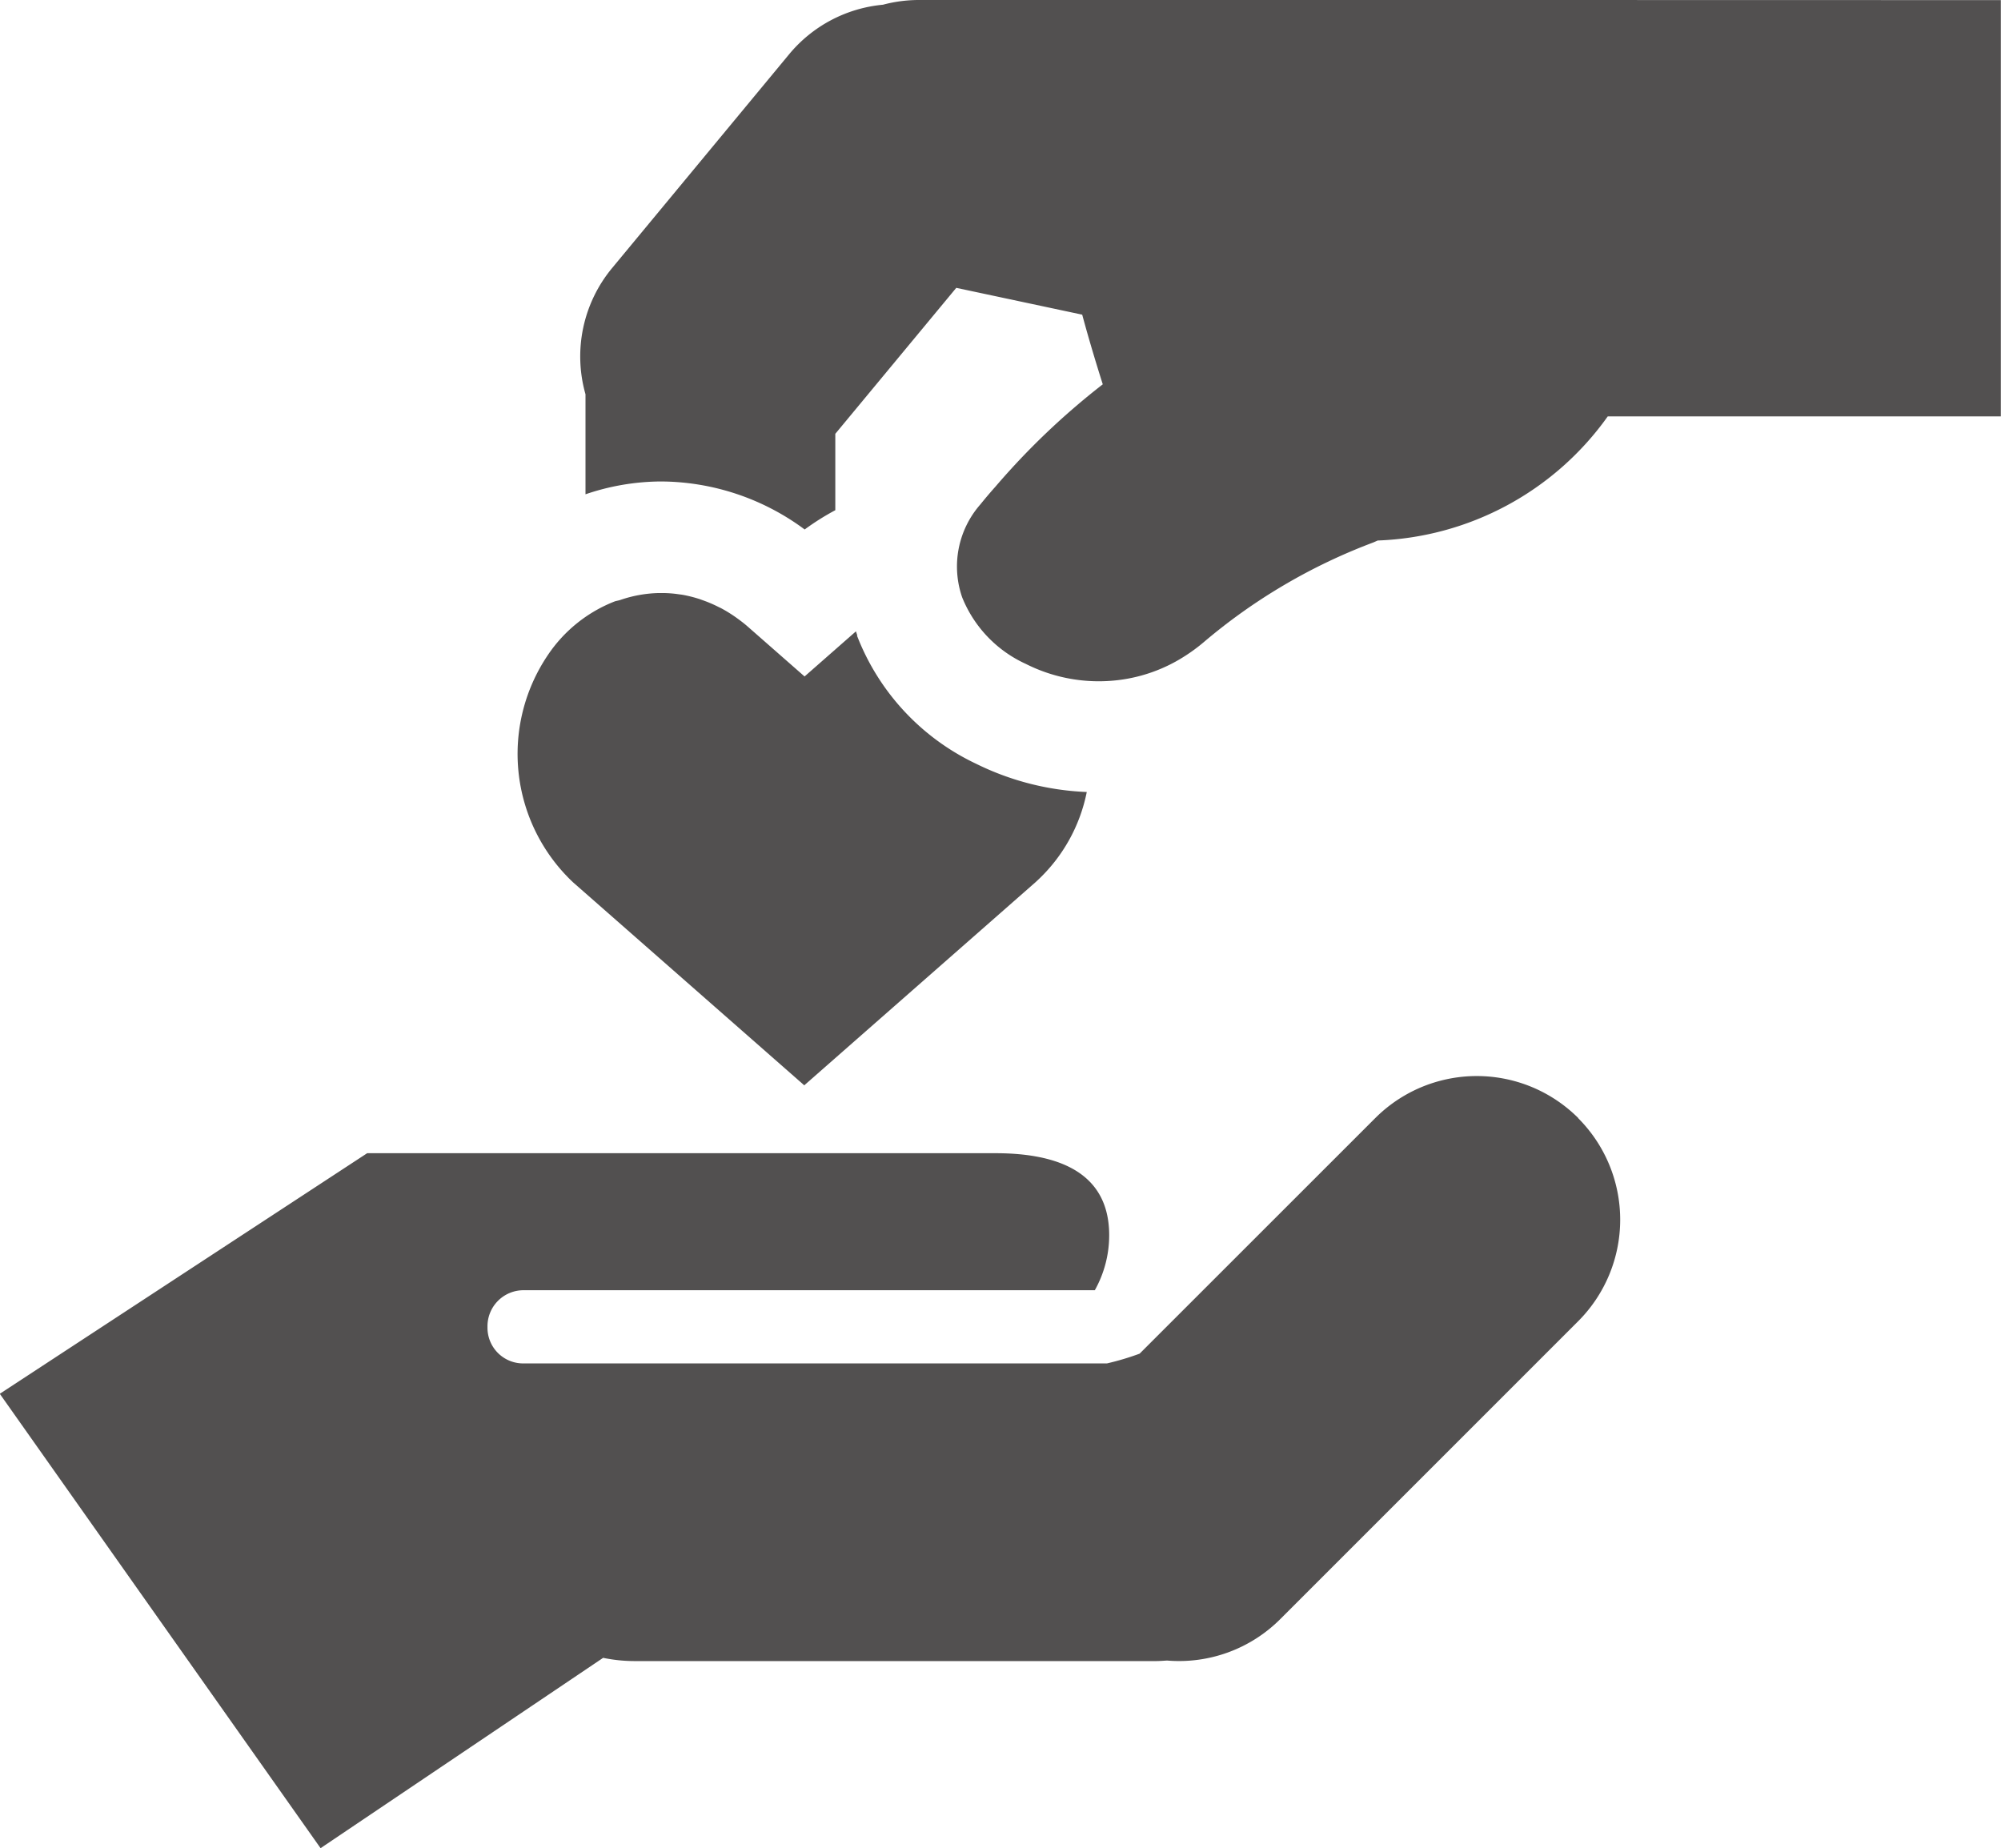 <svg xmlns="http://www.w3.org/2000/svg" width="37.751" height="34.869" viewBox="0 0 37.751 34.869">
  <g id="Group_26627" data-name="Group 26627" transform="translate(-129.156 -902.376)">
    <path id="Path_46999" data-name="Path 46999" d="M1359.709-69.751a2.709,2.709,0,0,0-3.832,0l-4.445,4.444a5.068,5.068,0,0,1-.616.184h-11a.673.673,0,0,1-.687-.687.68.68,0,0,1,.688-.694h10.77a2.122,2.122,0,0,0,.271-1.037c0-1.185-.96-1.548-2.144-1.548h-11.855l-6.931,4.539,6.052,8.573,5.331-3.591a2.909,2.909,0,0,0,.594.061h9.834c.071,0,.141-.006.211-.01a2.7,2.7,0,0,0,2.138-.784l5.617-5.617a2.711,2.711,0,0,0,0-3.833" transform="translate(-1200.776 993.223)" fill="#525050"/>
    <path id="Path_47000" data-name="Path 47000" d="M1346.118-78.866c-.01-.025-.018-.052-.027-.078l-.969.851-1.07-.939c-.063-.056-.129-.106-.195-.154a2.642,2.642,0,0,0-.31-.195l-.048-.023a2.48,2.48,0,0,0-.291-.125l-.061-.022a2.46,2.46,0,0,0-.339-.085l-.056-.007a2.131,2.131,0,0,0-.3-.024l-.077,0a2.386,2.386,0,0,0-.727.13c-.032.011-.066.016-.1.025a2.7,2.7,0,0,0-1.275,1.024h0a3.329,3.329,0,0,0,.453,4.252l.026.025,4.364,3.832,4.363-3.832.027-.025a3.109,3.109,0,0,0,.94-1.677,5.174,5.174,0,0,1-2.088-.533,4.444,4.444,0,0,1-2.247-2.418" transform="translate(-1200.787 993.232)" fill="#525050"/>
    <path id="Path_47001" data-name="Path 47001" d="M1358.531-90.869h-11.26a2.639,2.639,0,0,0-.669.089,2.611,2.611,0,0,0-1.772.937l-3.34,4.034a2.613,2.613,0,0,0-.5,2.379v1.887a4.459,4.459,0,0,1,1.42-.242,4.579,4.579,0,0,1,2.715.906,4.751,4.751,0,0,1,.578-.364v-1.441l2.282-2.754,2.376.506c.14.518.288,1,.388,1.314a13.809,13.809,0,0,0-2.025,1.931c-.1.112-.194.223-.286.337a1.775,1.775,0,0,0-.341,1.753,2.34,2.34,0,0,0,1.2,1.254,3.056,3.056,0,0,0,1.741.306,2.978,2.978,0,0,0,1.265-.457,3.24,3.24,0,0,0,.346-.255,10.815,10.815,0,0,1,3.2-1.884c.03-.012.058-.026.088-.038a5.575,5.575,0,0,0,4.339-2.342h7.416v-7.854Z" transform="translate(-1200.788 993.245)" fill="#525050"/>
  </g>
</svg>
